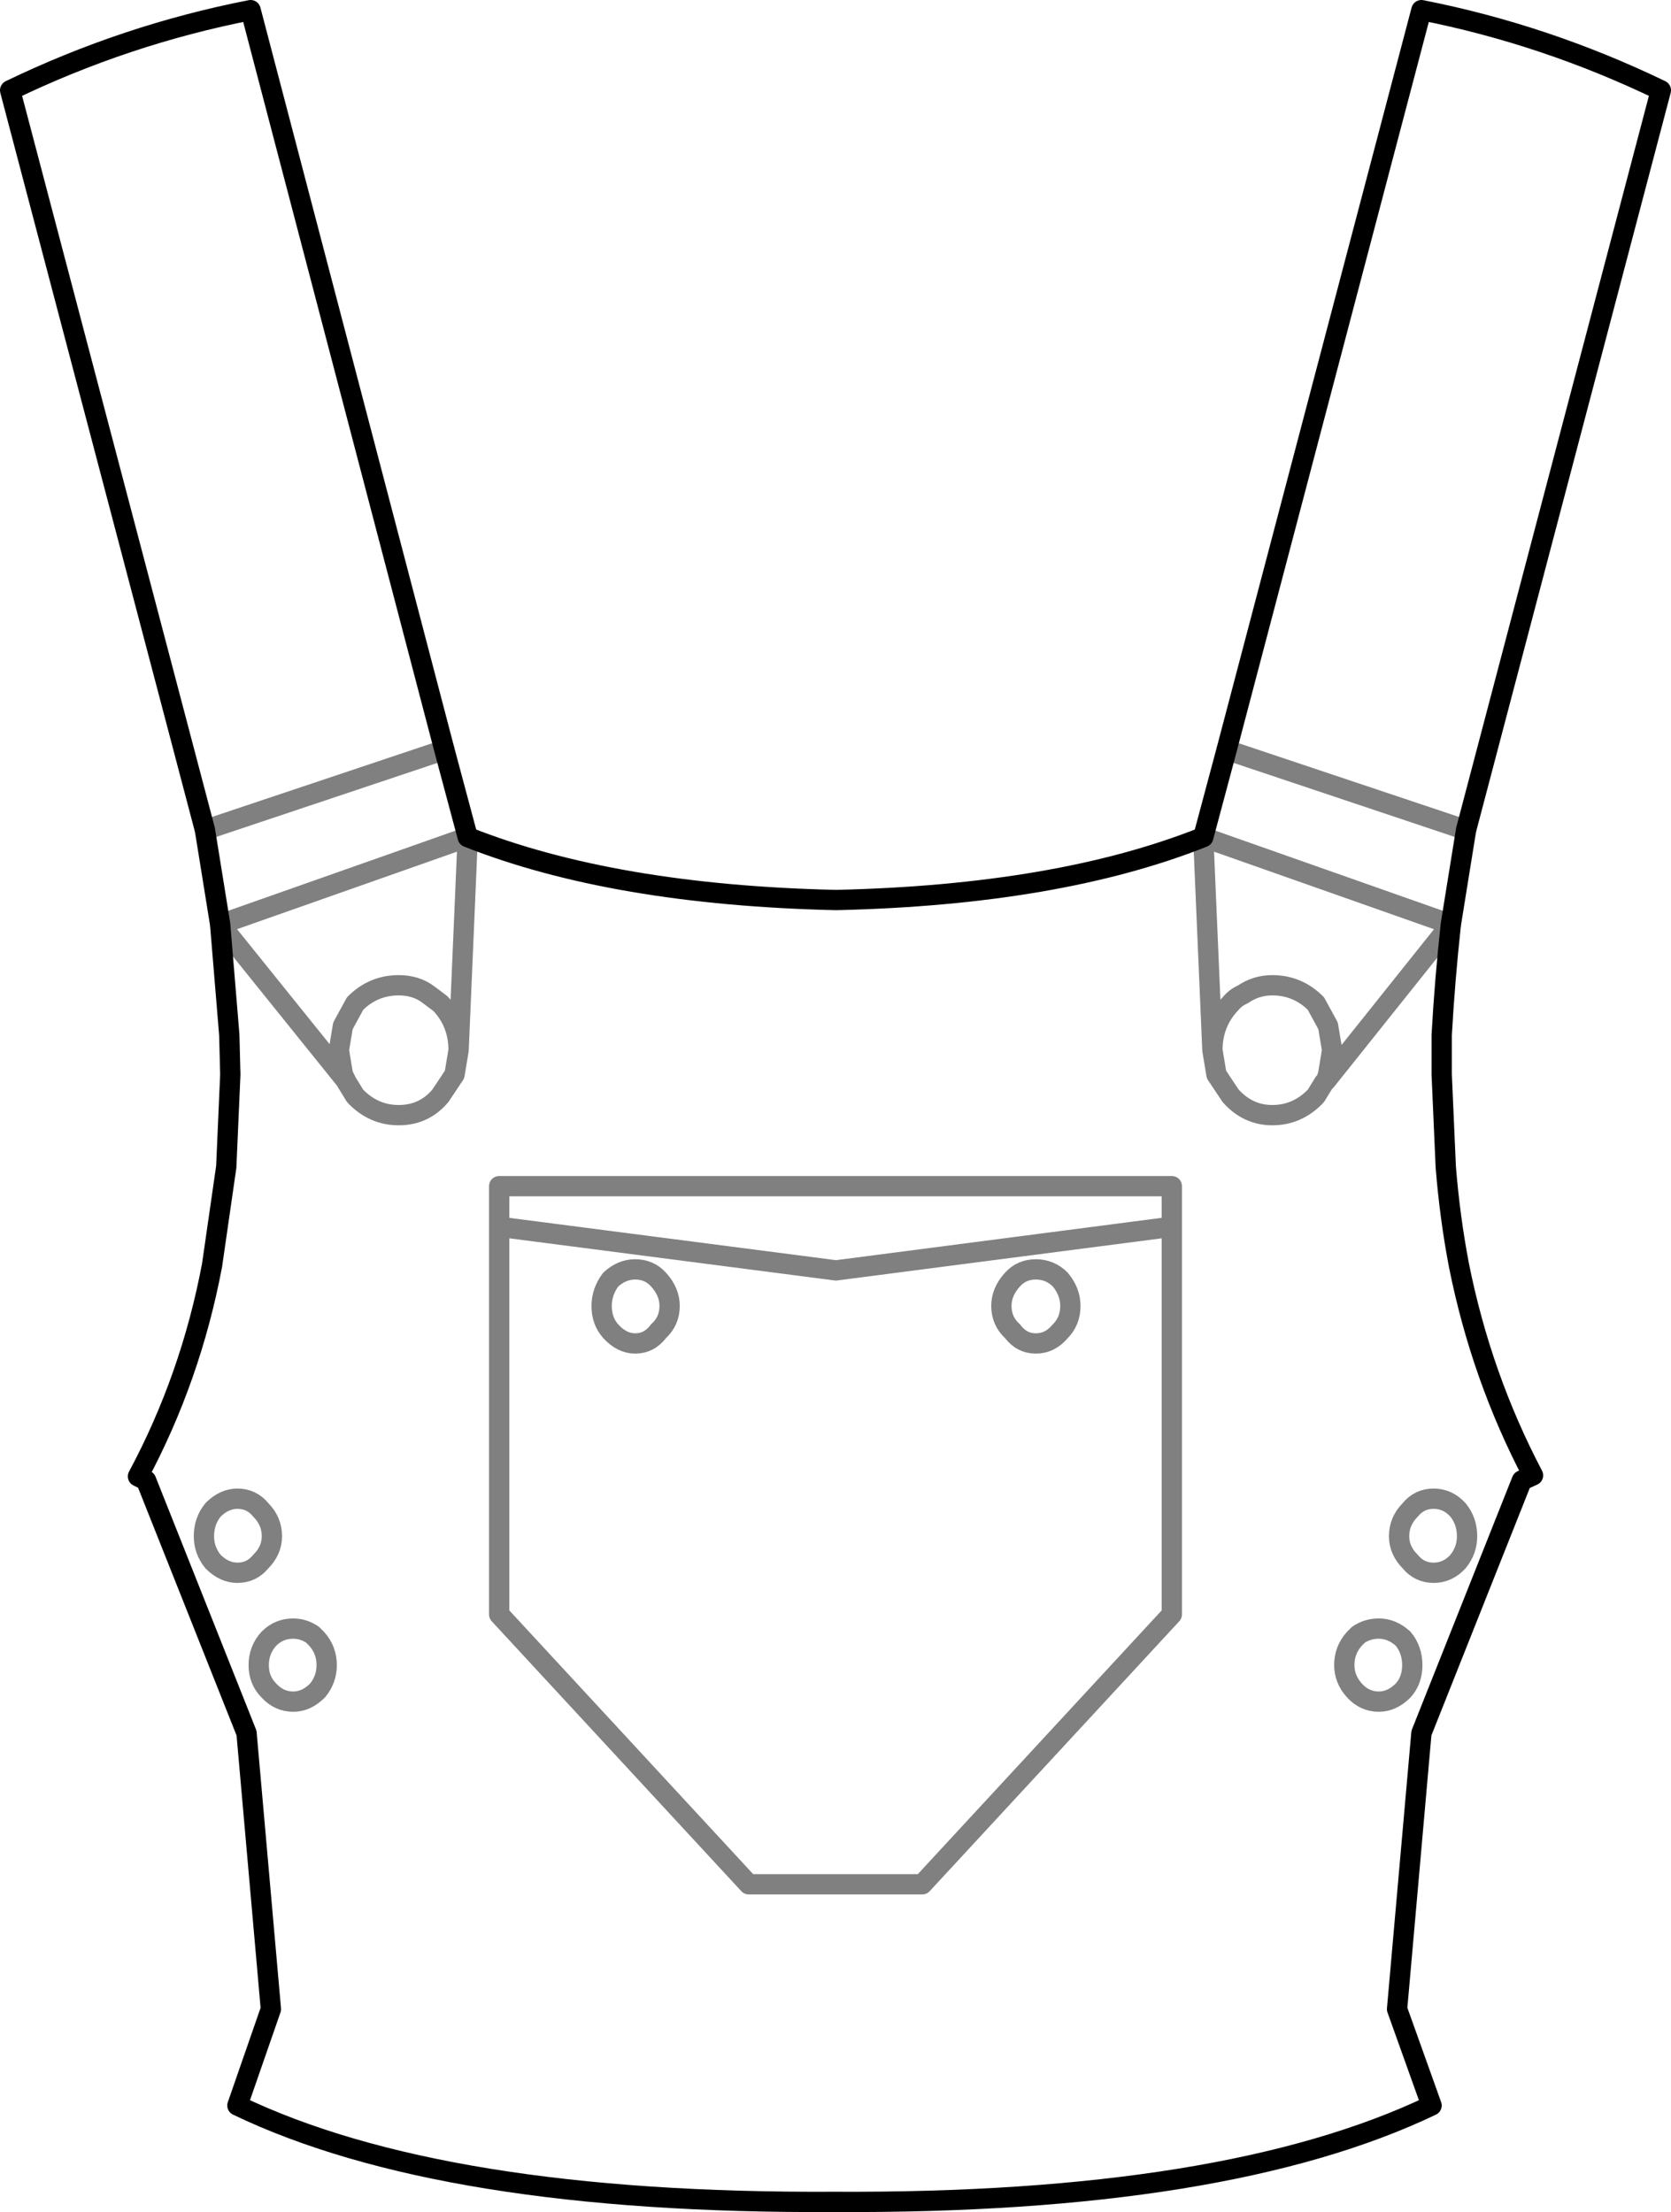 <?xml version="1.0" encoding="UTF-8" standalone="no"?>
<svg xmlns:xlink="http://www.w3.org/1999/xlink" height="109.0px" width="82.35px" xmlns="http://www.w3.org/2000/svg">
  <g transform="matrix(1.0, 0.0, 0.0, 1.0, -358.7, -219.7)">
    <path d="M440.55 224.15 L430.95 260.6 430.2 265.25 Q429.9 268.0 429.75 270.7 L429.75 272.65 429.95 277.2 Q430.15 279.7 430.6 282.05 431.7 287.55 434.25 292.4 L433.7 292.65 428.75 305.1 427.55 318.7 429.25 323.45 Q419.1 328.3 399.8 328.2 380.5 328.3 370.4 323.45 L372.05 318.7 370.85 305.1 365.9 292.65 365.5 292.45 Q368.1 287.6 369.15 282.05 L369.85 277.2 370.05 272.65 370.0 270.7 369.55 265.25 368.8 260.6 359.2 224.15 Q364.9 221.4 371.05 220.2 L380.6 256.65 381.75 260.95 Q388.95 263.8 399.9 264.05 410.85 263.8 418.0 260.95 L419.15 256.65 428.75 220.2 Q434.85 221.4 440.55 224.15" fill="none" stroke="#000000" stroke-linecap="round" stroke-linejoin="round" stroke-width="1.0"/>
    <path d="M418.45 271.45 L418.65 272.65 419.35 273.7 Q420.2 274.65 421.4 274.65 422.65 274.65 423.55 273.7 L423.95 273.05 424.05 272.95 424.15 272.65 424.35 271.45 424.15 270.25 423.55 269.15 Q422.65 268.25 421.4 268.25 420.6 268.25 419.95 268.7 419.6 268.85 419.35 269.15 418.45 270.1 418.45 271.45 L418.0 260.95 430.2 265.25 424.05 272.95 M416.45 278.15 L383.3 278.15 383.3 280.15 399.9 282.3 416.45 280.15 416.45 278.15 M408.6 282.75 Q408.05 283.35 408.05 284.05 408.05 284.8 408.6 285.3 409.05 285.9 409.75 285.9 410.45 285.9 410.95 285.3 411.45 284.8 411.45 284.05 411.45 283.35 410.95 282.75 410.45 282.25 409.75 282.25 409.05 282.25 408.6 282.75 M428.2 296.65 Q428.65 297.2 429.35 297.2 430.05 297.2 430.55 296.65 431.0 296.1 431.0 295.4 431.0 294.65 430.55 294.1 430.05 293.55 429.35 293.55 428.65 293.55 428.2 294.1 427.65 294.65 427.65 295.4 427.65 296.1 428.2 296.65 M430.95 260.6 L419.15 256.65 M381.75 260.95 L369.55 265.25 375.75 272.95 375.6 272.65 375.4 271.45 375.6 270.25 376.2 269.15 Q377.1 268.25 378.35 268.25 379.2 268.25 379.8 268.7 L380.4 269.15 Q381.3 270.1 381.3 271.45 L381.75 260.95 M368.8 260.6 L380.6 256.65 M375.75 272.95 L375.8 273.05 376.2 273.7 Q377.1 274.65 378.35 274.65 379.6 274.65 380.4 273.7 L381.1 272.65 381.3 271.45 M370.4 293.55 Q371.1 293.55 371.55 294.1 372.1 294.65 372.1 295.4 372.1 296.1 371.55 296.65 371.1 297.2 370.4 297.2 369.75 297.2 369.2 296.65 368.75 296.1 368.75 295.4 368.75 294.65 369.2 294.1 369.75 293.55 370.4 293.55 M390.0 282.25 Q390.7 282.25 391.15 282.75 391.7 283.35 391.7 284.05 391.7 284.8 391.15 285.3 390.7 285.9 390.0 285.9 389.35 285.9 388.8 285.3 388.35 284.8 388.35 284.05 388.35 283.35 388.8 282.75 389.35 282.25 390.0 282.25 M383.3 280.15 L383.3 299.25 395.6 312.55 404.15 312.55 416.45 299.25 416.45 280.15 M371.45 301.75 Q371.45 301.0 371.95 300.45 372.45 299.95 373.15 299.95 373.65 299.95 374.1 300.25 L374.3 300.45 Q374.8 301.0 374.8 301.75 374.8 302.45 374.35 303.0 373.8 303.55 373.15 303.55 372.45 303.55 371.95 303.0 371.45 302.5 371.45 301.75 M425.45 300.45 Q424.95 301.0 424.95 301.75 424.95 302.45 425.45 303.0 425.95 303.55 426.65 303.55 427.3 303.55 427.85 303.0 428.3 302.5 428.3 301.75 428.3 301.0 427.85 300.45 427.3 299.95 426.65 299.95 426.1 299.95 425.65 300.25 L425.45 300.45" fill="none" stroke="#000000" stroke-linecap="round" stroke-linejoin="round" stroke-opacity="0.498" stroke-width="1.0"/>
  </g>
</svg>
